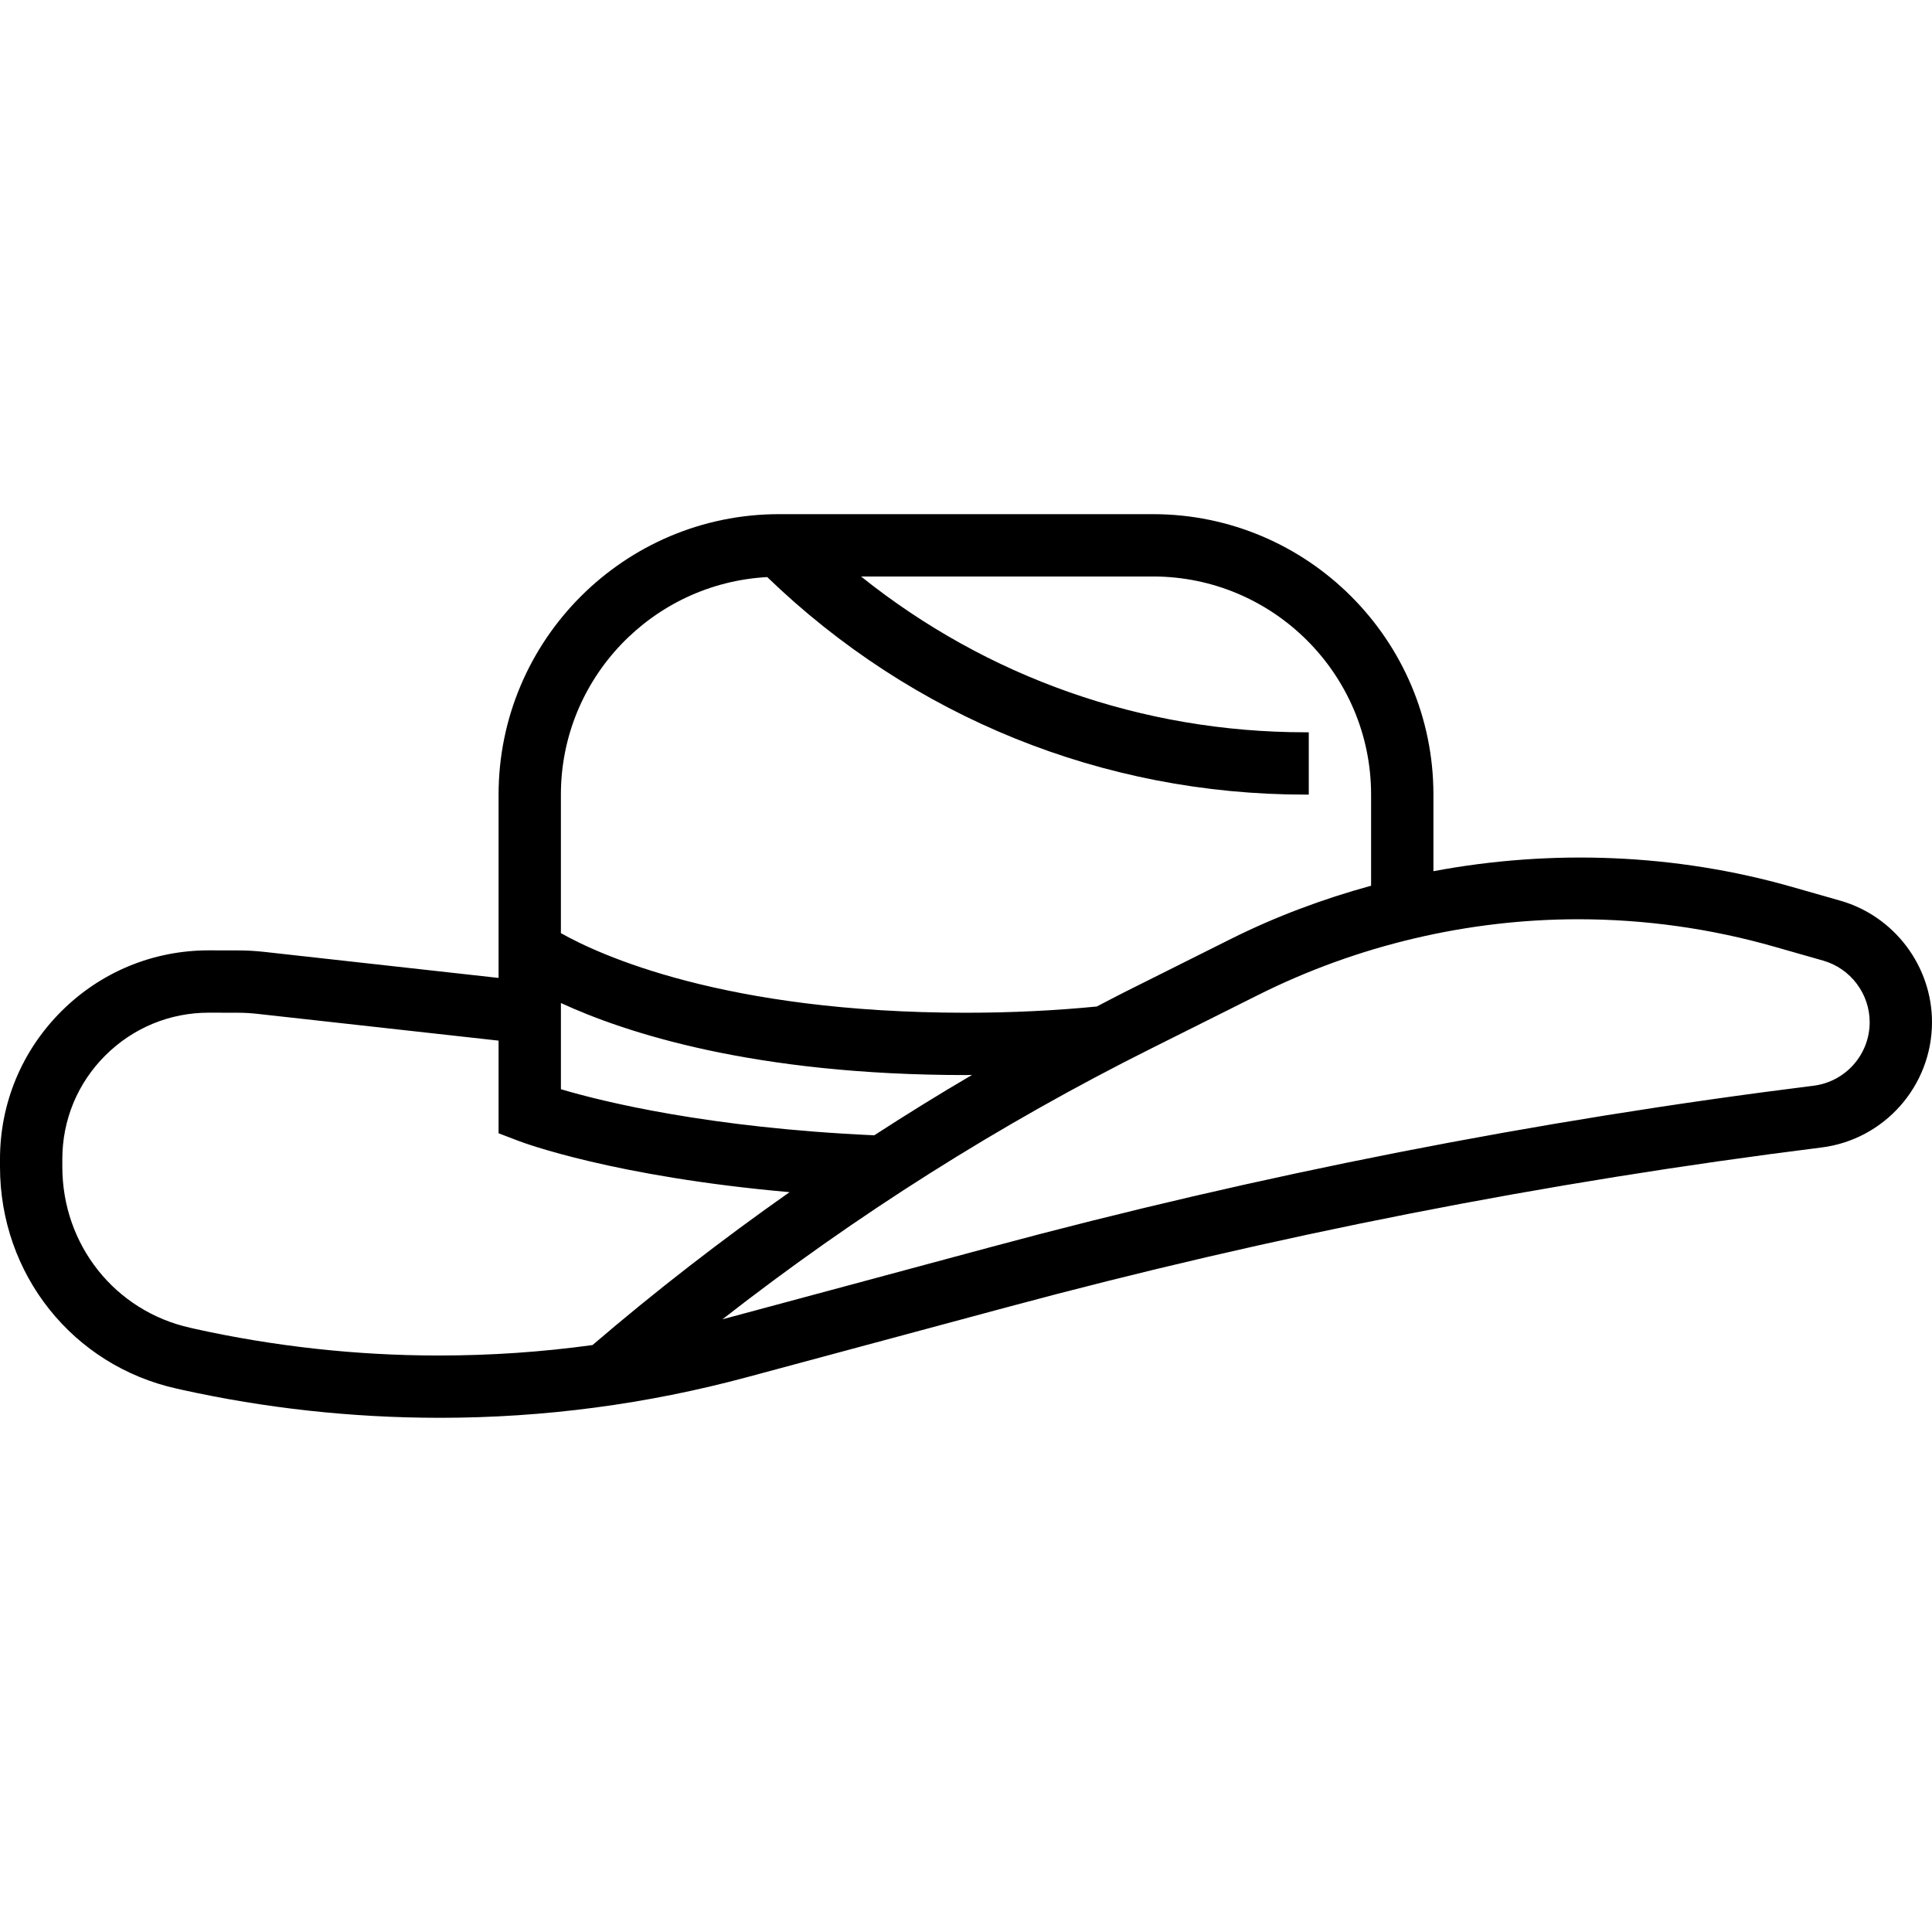 <svg height="496pt" viewBox="0 -132 496 496" width="496pt" xmlns="http://www.w3.org/2000/svg"><path d="m472.48 99.238-12.496-3.566c-29.77-8.496-61.527-9.727-91.984-4.008v-19.664c0-39.703-32.297-72-72-72h-96c-39.703 0-72 32.297-72 72v47.062l-60.184-6.688c-2.25-.246-4.504-.375-6.738-.375l-7.422-.016c-.016 0-.031 0-.055 0-14.305 0-27.762 5.566-37.883 15.68-10.133 10.129-15.719 23.594-15.719 37.922v1.949c0 27.617 18.68 51.051 45.383 56.969l1.105.25c21.582 4.781 43.734 7.215 66.168 7.238h.359c26.586 0 53.082-3.504 78.754-10.426l66.582-17.918c68.449-18.441 138.84-32.242 209.242-41.047 16.191-2.008 28.406-15.84 28.406-32.168 0-14.402-9.672-27.227-23.52-31.195zm-275.512-83.086c37.312 36.016 86.23 55.848 138.223 55.848h.809v-16h-.809c-42.008 0-81.809-14.129-114.137-40h74.945c30.871 0 56 25.129 56 56v23.391c-12.398 3.395-24.488 7.914-36 13.664l-27.512 13.762c-2.32 1.16-4.602 2.398-6.902 3.582-10.648 1.043-21.922 1.602-33.586 1.602-62.191 0-94.328-14.969-104-20.441v-35.559c0-29.848 23.504-54.258 52.969-55.848zm27.473 143.312c-42.555-1.922-69.77-8.656-80.441-11.832v-22.129c16.434 7.586 49.473 18.496 104 18.496.527 0 1.023-.031 1.551-.039-8.488 4.977-16.855 10.16-25.109 15.504zm-111.762 56.535c-.121 0-.23 0-.352 0-20.938-.023-41.922-2.336-62.344-6.855l-1.105-.258c-19.359-4.285-32.879-21.293-32.879-41.352v-1.949c0-10.051 3.91-19.508 11.023-26.602 7.113-7.098 16.543-11 26.57-11h.039l7.43.016c1.656 0 3.32.098 4.977.281l61.961 6.879v23.785l5.145 1.965c1.113.434 24.496 9.188 69.559 13.152-17.457 12.273-34.359 25.352-50.582 39.25-13 1.793-26.168 2.688-39.441 2.688zm352.922-69.266c-71.137 8.891-142.266 22.84-211.418 41.473l-66.582 17.922c-.707.184-1.41.375-2.113.559 34.297-26.777 71.23-50.113 110.152-69.559l27.512-13.762c25.344-12.672 53.711-19.367 82.031-19.367 17.062 0 34.016 2.375 50.402 7.062l12.492 3.562c7.027 2.016 11.922 8.512 11.922 15.809 0 8.27-6.184 15.277-14.398 16.301zm0 0"/></svg>